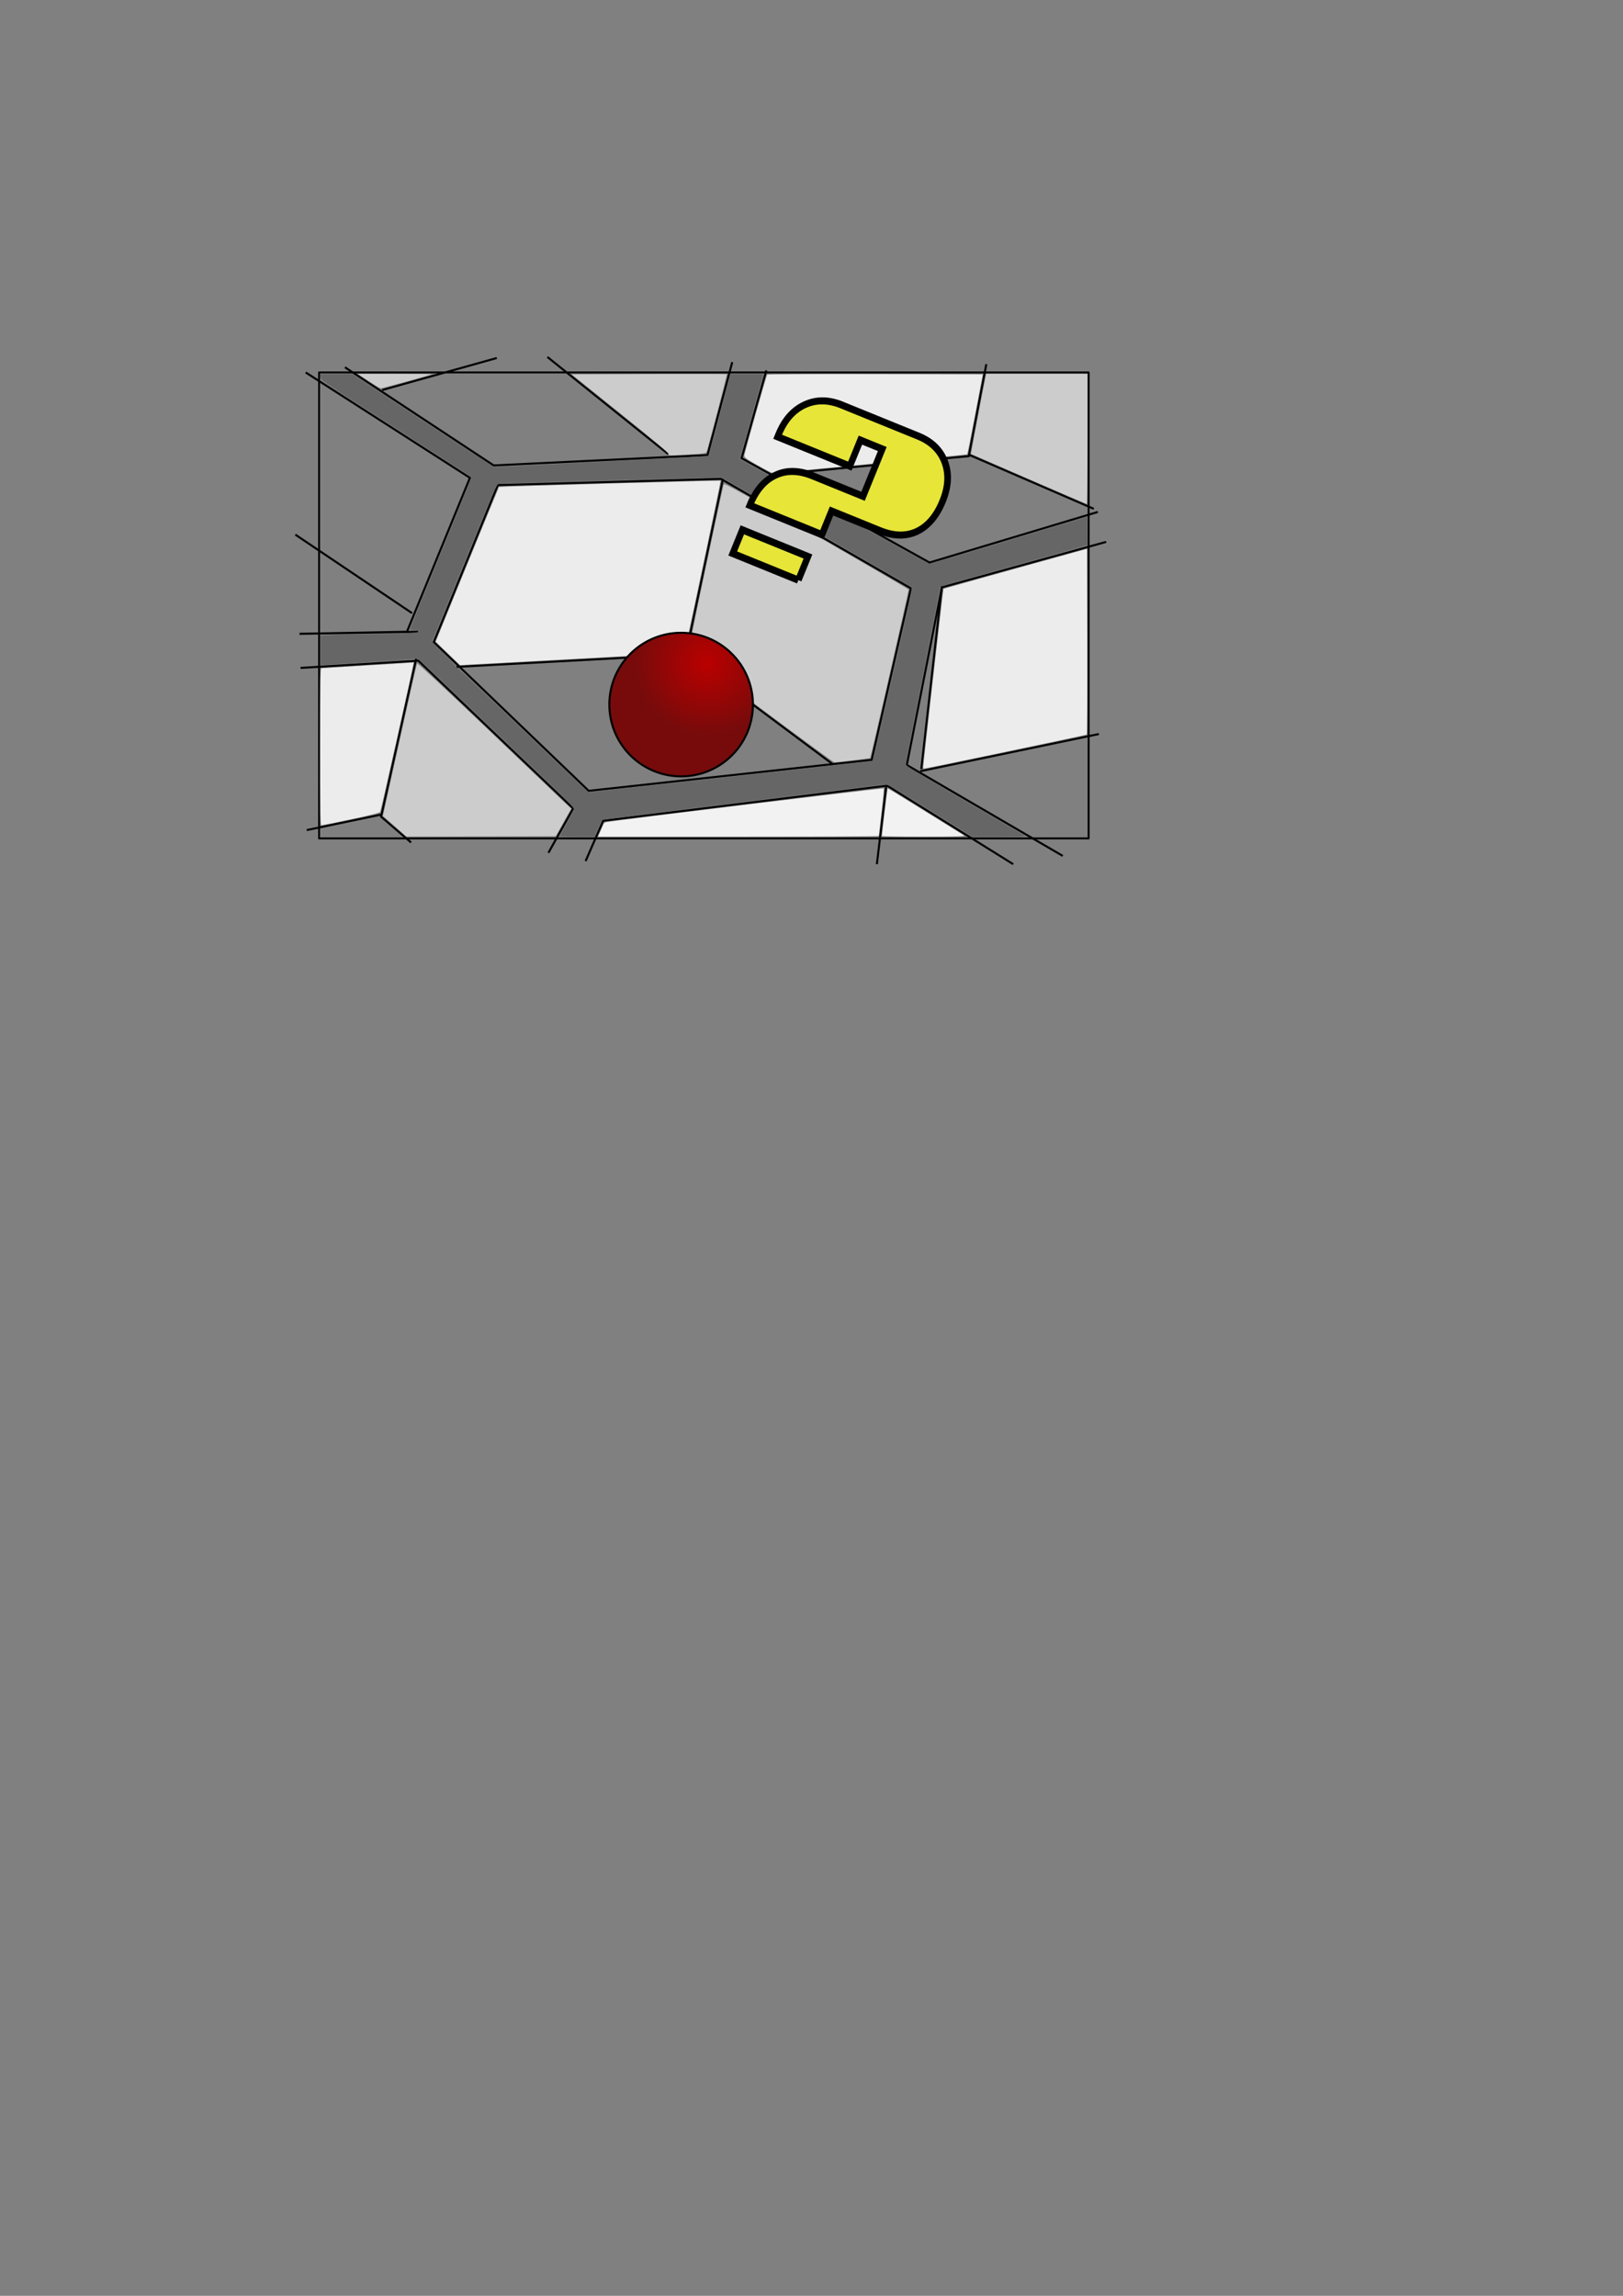 <?xml version="1.0" encoding="UTF-8" standalone="no"?>
<!-- Created with Inkscape (http://www.inkscape.org/) -->

<svg
   xmlns:dc="http://purl.org/dc/elements/1.1/"
   xmlns:cc="http://creativecommons.org/ns#"
   xmlns:rdf="http://www.w3.org/1999/02/22-rdf-syntax-ns#"
   xmlns:svg="http://www.w3.org/2000/svg"
   xmlns="http://www.w3.org/2000/svg"
   xmlns:xlink="http://www.w3.org/1999/xlink"
   xmlns:sodipodi="http://sodipodi.sourceforge.net/DTD/sodipodi-0.dtd"
   xmlns:inkscape="http://www.inkscape.org/namespaces/inkscape"
   width="210mm"
   height="297mm"
   id="svg2"
   version="1.1"
   inkscape:version="0.47 r22583"
   sodipodi:docname="hexmaze.svg">
  <rect width="100%" height="100%" fill="#808080" stroke="none"/>
  <defs
     id="defs4">
    <linearGradient
       id="linearGradient3664">
      <stop
         style="stop-color:#ba0000;stop-opacity:1;"
         offset="0"
         id="stop3666" />
      <stop
         style="stop-color:#770b0b;stop-opacity:1;"
         offset="1"
         id="stop3668" />
    </linearGradient>
    <inkscape:perspective
       sodipodi:type="inkscape:persp3d"
       inkscape:vp_x="0 : 526.18109 : 1"
       inkscape:vp_y="0 : 1000 : 0"
       inkscape:vp_z="744.09448 : 526.18109 : 1"
       inkscape:persp3d-origin="372.04724 : 350.78739 : 1"
       id="perspective10" />
    <radialGradient
       inkscape:collect="always"
       xlink:href="#linearGradient3664"
       id="radialGradient3670"
       cx="345.725"
       cy="324.295"
       fx="345.725"
       fy="324.295"
       r="35.103"
       gradientUnits="userSpaceOnUse" />
  </defs>
  <sodipodi:namedview
     id="base"
     pagecolor="#ffffff"
     bordercolor="#666666"
     borderopacity="1.0"
     inkscape:pageopacity="0.0"
     inkscape:pageshadow="2"
     inkscape:zoom="1.979899"
     inkscape:cx="307.35946"
     inkscape:cy="728.62"
     inkscape:document-units="px"
     inkscape:current-layer="layer1"
     showgrid="false"
     inkscape:window-width="1920"
     inkscape:window-height="998"
     inkscape:window-x="0"
     inkscape:window-y="25"
     inkscape:window-maximized="1" />
  <g
     inkscape:label="Capa 1"
     inkscape:groupmode="layer"
     id="layer1">
    <path
       style="fill:none;stroke:#000000;stroke-width:1px;stroke-linecap:butt;stroke-linejoin:miter;stroke-opacity:1"
       d="m 212.132,313.941 75.761,72.731 138.391,-15.152 19.193,-83.843 -92.934,-53.538 -109.096,3.03 -31.315,76.772 z"
       id="path2816" />
    <path
       style="fill:none;stroke:#000000;stroke-width:1px;stroke-linecap:butt;stroke-linejoin:miter;stroke-opacity:1"
       d="m 540.937,264.948 -80.307,22.223 -17.173,86.873 76.267,44.447"
       id="path2818" />
    <path
       style="fill:none;stroke:#000000;stroke-width:1px;stroke-linecap:butt;stroke-linejoin:miter;stroke-opacity:1"
       d="m 495.48,422.532 -61.619,-38.386 -138.896,17.173 -8.586,19.698"
       id="path2820" />
    <path
       style="fill:none;stroke:#000000;stroke-width:1px;stroke-linecap:butt;stroke-linejoin:miter;stroke-opacity:1"
       d="m 268.195,416.976 12.122,-21.718 -75.761,-72.226 -57.579,3.536"
       id="path2822" />
    <path
       style="fill:none;stroke:#000000;stroke-width:1px;stroke-linecap:butt;stroke-linejoin:miter;stroke-opacity:1"
       d="m 204.556,308.89 -58.084,1.01 52.528,-1.01 30.81,-75.256 -80.307,-51.518"
       id="path2824"
       sodipodi:nodetypes="ccccc" />
    <path
       style="fill:none;stroke:#000000;stroke-width:1px;stroke-linecap:butt;stroke-linejoin:miter;stroke-opacity:1"
       d="m 168.695,179.59 72.731,47.982 104.551,-5.051 12.122,-45.457"
       id="path2826" />
    <path
       style="fill:none;stroke:#000000;stroke-width:1px;stroke-linecap:butt;stroke-linejoin:miter;stroke-opacity:1"
       d="m 536.896,250.301 -82.327,24.749 -91.924,-51.013 12.122,-42.931"
       id="path2828" />
    <path
       style="fill:none;stroke:#000000;stroke-width:1px;stroke-linecap:butt;stroke-linejoin:miter;stroke-opacity:1"
       d="m 353.553,234.139 -18.183,85.863 71.721,53.538"
       id="path2830"
       sodipodi:nodetypes="ccc" />
    <path
       style="fill:none;stroke:#000000;stroke-width:1px;stroke-linecap:butt;stroke-linejoin:miter;stroke-opacity:1"
       d="M 335.371,320.002 223.244,326.062"
       id="path2832"
       sodipodi:nodetypes="cc" />
    <path
       style="fill:none;stroke:#000000;stroke-width:1px;stroke-linecap:butt;stroke-linejoin:miter;stroke-opacity:1"
       d="m 203.546,322.022 -17.173,77.277 14.647,12.627"
       id="path2834" />
    <path
       style="fill:none;stroke:#000000;stroke-width:1px;stroke-linecap:butt;stroke-linejoin:miter;stroke-opacity:1"
       d="m 186.373,398.288 -36.365,7.576"
       id="path2836" />
    <path
       style="fill:none;stroke:#000000;stroke-width:1px;stroke-linecap:butt;stroke-linejoin:miter;stroke-opacity:1"
       d="m 460.63,286.667 -10.102,89.398"
       id="path2838" />
    <path
       style="fill:none;stroke:#000000;stroke-width:1px;stroke-linecap:butt;stroke-linejoin:miter;stroke-opacity:1"
       d="m 433.355,384.651 -4.546,37.881"
       id="path2840" />
    <path
       style="fill:none;stroke:#000000;stroke-width:1px;stroke-linecap:butt;stroke-linejoin:miter;stroke-opacity:1"
       d="m 377.797,232.118 95.964,-9.091 8.586,-44.952"
       id="path2842"
       sodipodi:nodetypes="ccc" />
    <path
       style="fill:#1a1a1a;stroke:#000000;stroke-width:1px;stroke-linecap:butt;stroke-linejoin:miter;stroke-opacity:1"
       d="m 474.267,222.522 60.609,26.264"
       id="path2844" />
    <rect
       style="color:#000000;fill:none;stroke:#000000;stroke-width:0.955;stroke-linecap:butt;stroke-linejoin:round;stroke-miterlimit:4;stroke-opacity:1;stroke-dasharray:none;stroke-dashoffset:0;marker:none;visibility:visible;display:inline;overflow:visible;enable-background:accumulate"
       id="rect2846"
       width="376.326"
       height="227.834"
       x="156.046"
       y="182.093"
       inkscape:export-filename="/home/alberto/src/proyecto_moneda/images/level_desc/hexmaze.png"
       inkscape:export-xdpi="72.041634"
       inkscape:export-ydpi="72.041634" />
    <path
       style="color:#000000;fill:#666666;fill-opacity:1;fill-rule:nonzero;stroke:none;stroke-width:0.505;stroke-linecap:butt;stroke-linejoin:round;stroke-miterlimit:4;stroke-opacity:1;stroke-dasharray:none;stroke-dashoffset:0;marker:none;visibility:visible;display:inline;overflow:visible;enable-background:accumulate"
       d="m 273.721,408.905 c 0,-0.107 1.442,-2.778 3.205,-5.935 1.763,-3.157 3.463,-6.229 3.78,-6.827 0.534,-1.009 -2.036,-3.577 -35.792,-35.769 -20.002,-19.075 -37.414,-35.588 -38.694,-36.696 -1.562,-1.352 -2.597,-1.902 -3.147,-1.672 -0.451,0.189 -9.229,0.868 -19.507,1.51 -10.278,0.642 -20.563,1.308 -22.855,1.48 l -4.167,0.314 0,-7.273 0,-7.273 5.382,-0.329 c 2.96,-0.181 9.608,-0.33 14.773,-0.331 16.393,-0.002 28.332,-0.568 28.332,-1.341 0,-0.467 -0.708,-0.678 -2.273,-0.678 -1.25,0 -2.273,-0.172 -2.273,-0.382 0,-0.21 6.796,-16.972 15.103,-37.249 8.307,-20.277 15.02,-37.003 14.918,-37.168 -0.102,-0.166 -16.785,-10.945 -37.074,-23.955 -34.542,-22.149 -36.889,-23.745 -36.889,-25.079 l 0,-1.425 7.797,0 7.797,0 34.448,22.728 c 18.946,12.501 34.814,22.728 35.261,22.727 5.523,-0.01 104.366,-5.122 104.628,-5.411 0.198,-0.218 2.717,-9.315 5.598,-20.216 l 5.238,-19.82 7.995,-0.004 7.995,-0.004 -0.319,1.452 c -0.175,0.799 -2.789,10.174 -5.807,20.834 -3.019,10.66 -5.45,19.402 -5.403,19.427 0.047,0.025 20.756,11.504 46.02,25.507 25.264,14.004 46.288,25.51 46.72,25.57 0.432,0.06 17.945,-5.069 38.918,-11.399 l 38.133,-11.507 0.141,6.796 c 0.077,3.738 0.036,6.901 -0.093,7.03 -0.129,0.129 -16.199,4.655 -35.712,10.058 -19.513,5.403 -35.665,9.939 -35.894,10.08 -0.228,0.141 -0.415,0.614 -0.415,1.05 0,0.436 -3.75,19.743 -8.334,42.905 -4.584,23.162 -8.334,42.544 -8.334,43.072 0,0.737 6.622,4.815 28.411,17.497 15.626,9.095 28.859,16.843 29.407,17.219 0.849,0.582 -0.949,0.683 -12.142,0.683 l -13.138,0 -20.688,-12.894 c -18.942,-11.806 -20.838,-12.872 -22.456,-12.629 -0.972,0.146 -32.338,4.032 -69.701,8.637 -37.363,4.604 -68.067,8.526 -68.231,8.714 -0.164,0.189 -1.057,2.104 -1.985,4.257 l -1.687,3.914 -8.495,0 c -4.672,0 -8.495,-0.088 -8.495,-0.195 z m 83.648,-29.088 c 37.966,-4.16 69.167,-7.698 69.336,-7.863 0.169,-0.164 4.654,-19.205 9.968,-42.312 7.153,-31.107 9.514,-42.158 9.091,-42.571 -0.401,-0.392 -89.594,-51.857 -92.798,-53.545 -0.314,-0.166 -106.861,2.729 -108.964,2.96 -1.067,0.117 -2.718,3.883 -16.997,38.768 l -15.815,38.638 6.012,5.949 c 3.307,3.272 6.012,6.153 6.012,6.403 0,0.249 0.314,0.527 0.698,0.617 0.384,0.09 14.84,13.744 32.125,30.342 17.285,16.598 31.624,30.178 31.865,30.178 0.241,0 31.501,-3.404 69.467,-7.564 l 0,0 z"
       id="path3626" />
    <path
       style="color:#000000;fill:#ececec;fill-opacity:1;fill-rule:nonzero;stroke:none;stroke-width:1;marker:none;visibility:visible;display:inline;overflow:visible;enable-background:accumulate"
       d="m 219.02,319.489 -5.962,-5.747 15.396,-37.727 c 8.468,-20.75 15.479,-37.81 15.581,-37.911 0.234,-0.234 108.116,-3.28 108.338,-3.059 0.196,0.196 -17.46,83.739 -17.762,84.041 -0.115,0.115 -22.783,1.422 -50.373,2.904 -27.59,1.482 -52.21,2.819 -54.71,2.971 l -4.546,0.276 -5.962,-5.747 0,0 z"
       id="path3630" />
    <path
       style="color:#000000;fill:#ececec;fill-opacity:1;fill-rule:nonzero;stroke:none;stroke-width:1;marker:none;visibility:visible;display:inline;overflow:visible;enable-background:accumulate"
       d="m 370.443,227.489 c -5.428,-3.082 -6.544,-3.912 -6.438,-4.792 0.203,-1.692 10.792,-39.071 11.187,-39.494 0.196,-0.21 23.994,-0.323 52.884,-0.253 l 52.527,0.129 -3.692,19.407 c -2.031,10.674 -3.795,19.51 -3.921,19.636 -0.232,0.232 -93.829,9.212 -95.222,9.136 -0.417,-0.023 -3.712,-1.719 -7.324,-3.769 z"
       id="path3632" />
    <path
       style="color:#000000;fill:#ececec;fill-opacity:1;fill-rule:nonzero;stroke:none;stroke-width:1;marker:none;visibility:visible;display:inline;overflow:visible;enable-background:accumulate"
       d="m 156.544,365.158 c 0,-30.356 0.132,-38.392 0.631,-38.415 0.347,-0.016 10.632,-0.66 22.855,-1.432 12.223,-0.772 22.248,-1.384 22.279,-1.36 0.179,0.138 -16.034,72.398 -16.377,72.996 -0.273,0.475 -5.231,1.74 -14.272,3.641 -7.619,1.602 -14.138,2.923 -14.485,2.934 -0.5,0.017 -0.631,-7.982 -0.631,-38.365 z"
       id="path3634" />
    <path
       style="fill:none;stroke:#000000;stroke-width:1px;stroke-linecap:butt;stroke-linejoin:miter;stroke-opacity:1"
       d="m 201.525,299.799 -57.074,-38.386"
       id="path3636" />
    <path
       style="fill:none;stroke:#000000;stroke-width:1px;stroke-linecap:butt;stroke-linejoin:miter;stroke-opacity:1"
       d="M 326.784,222.017 267.69,174.54"
       id="path3638" />
    <path
       style="fill:none;stroke:#000000;stroke-width:1px;stroke-linecap:butt;stroke-linejoin:miter;stroke-opacity:1"
       d="M 186.878,190.702 242.942,175.045"
       id="path3640" />
    <path
       style="fill:none;stroke:#000000;stroke-width:1px;stroke-linecap:butt;stroke-linejoin:miter;stroke-opacity:1"
       d="m 450.023,377.075 87.378,-18.183"
       id="path3644" />
    <path
       style="color:#000000;fill:#ececec;fill-opacity:1;fill-rule:nonzero;stroke:none;stroke-width:1;marker:none;visibility:visible;display:inline;overflow:visible;enable-background:accumulate"
       d="m 451.508,374.889 c 0,-1.532 9.7,-86.745 9.899,-86.959 0.105,-0.112 15.932,-4.563 35.173,-9.891 l 34.983,-9.686 0.129,45.218 c 0.071,24.87 -0.043,45.372 -0.253,45.561 -0.335,0.301 -78.581,16.672 -79.552,16.644 -0.208,-0.006 -0.379,-0.405 -0.379,-0.887 z"
       id="path3646" />
    <path
       style="color:#000000;fill:#cccccc;fill-opacity:1;fill-rule:nonzero;stroke:none;stroke-width:1;marker:none;visibility:visible;display:inline;overflow:visible;enable-background:accumulate"
       d="m 180.282,186.332 -5.303,-3.488 18.141,-0.009 c 9.977,-0.005 18.046,0.079 17.93,0.187 -0.34,0.317 -24.204,6.878 -24.863,6.836 -0.33,-0.021 -2.987,-1.608 -5.904,-3.526 z"
       id="path3648" />
    <path
       style="color:#000000;fill:#cccccc;fill-opacity:1;fill-rule:nonzero;stroke:none;stroke-width:1;marker:none;visibility:visible;display:inline;overflow:visible;enable-background:accumulate"
       d="m 372.472,346.704 c -19.163,-14.307 -35.144,-26.315 -35.513,-26.683 -0.557,-0.557 0.786,-7.566 7.961,-41.532 4.748,-22.474 8.796,-41.224 8.997,-41.667 0.297,-0.656 8.721,4.012 45.308,25.103 24.719,14.25 45.008,26.101 45.086,26.336 0.16,0.48 -18.441,81.998 -18.79,82.347 -0.215,0.215 -15.904,2.113 -17.449,2.111 -0.417,-4.9e-4 -16.437,-11.707 -35.6,-26.014 l 0,0 z"
       id="path3650" />
    <path
       style="color:#000000;fill:#cccccc;fill-opacity:1;fill-rule:nonzero;stroke:none;stroke-width:1;marker:none;visibility:visible;display:inline;overflow:visible;enable-background:accumulate"
       d="m 503.026,234.207 c -15.417,-6.694 -28.086,-12.202 -28.152,-12.241 -0.115,-0.067 6.614,-35.649 7.187,-38.004 l 0.277,-1.136 24.739,0 24.739,0 0,31.82 c 0,17.501 -0.17,31.8 -0.379,31.776 -0.208,-0.024 -12.993,-5.521 -28.411,-12.215 l 0,0 z"
       id="path3652" />
    <path
       style="color:#000000;fill:#cccccc;fill-opacity:1;fill-rule:nonzero;stroke:none;stroke-width:1;marker:none;visibility:visible;display:inline;overflow:visible;enable-background:accumulate"
       d="m 327.035,222.078 c 0.179,-0.468 -7.697,-7.1 -23.576,-19.851 l -23.846,-19.149 37.794,-0.13 c 20.786,-0.071 37.89,-0.033 38.007,0.084 0.158,0.158 -7.964,31.55 -9.769,37.759 -0.263,0.904 -1.776,1.098 -13.203,1.693 -4.725,0.246 -5.631,0.178 -5.407,-0.407 l 0,0 z"
       id="path3654" />
    <path
       style="color:#000000;fill:#cccccc;fill-opacity:1;fill-rule:nonzero;stroke:none;stroke-width:1;marker:none;visibility:visible;display:inline;overflow:visible;enable-background:accumulate"
       d="m 194.916,405.664 c -2.091,-1.86 -4.669,-4.134 -5.731,-5.051 l -1.929,-1.669 8.196,-36.97 c 4.508,-20.333 8.336,-37.225 8.508,-37.538 0.18,-0.328 14.31,12.784 33.395,30.989 18.195,17.356 35.075,33.458 37.511,35.781 l 4.429,4.224 -3.756,6.708 -3.756,6.708 -36.533,0.1 -36.533,0.1 -3.801,-3.383 z"
       id="path3656" />
    <path
       style="color:#000000;fill:#f2f2f2;fill-opacity:1;fill-rule:nonzero;stroke:none;stroke-width:1;marker:none;visibility:visible;display:inline;overflow:visible;enable-background:accumulate"
       d="m 431.296,408.721 c -0.018,-0.737 2.666,-23.109 2.79,-23.256 0.069,-0.082 8.279,4.932 18.244,11.142 9.965,6.21 18.573,11.554 19.129,11.876 0.778,0.451 -3.721,0.589 -19.572,0.601 -11.32,0.008 -20.586,-0.155 -20.591,-0.363 z"
       id="path3658" />
    <path
       style="color:#000000;fill:#f2f2f2;fill-opacity:1;fill-rule:nonzero;stroke:none;stroke-width:1;marker:none;visibility:visible;display:inline;overflow:visible;enable-background:accumulate"
       d="m 293.725,406.196 c 0.717,-1.597 1.41,-3.163 1.541,-3.479 0.131,-0.316 0.849,-0.689 1.595,-0.828 4.527,-0.846 134.992,-16.653 135.257,-16.388 0.179,0.179 -0.276,5.391 -1.011,11.583 -0.735,6.192 -1.331,11.429 -1.326,11.637 0.005,0.208 -30.899,0.379 -68.675,0.379 l -68.684,0 1.303,-2.904 z"
       id="path3660" />
    <path
       sodipodi:type="arc"
       style="color:#000000;fill:url(#radialGradient3670);fill-opacity:1;fill-rule:nonzero;stroke:#000000;stroke-width:1;marker:none;visibility:visible;display:inline;overflow:visible;enable-background:accumulate;stroke-opacity:1"
       id="path3662"
       sodipodi:cx="333.09781"
       sodipodi:cy="344.49777"
       sodipodi:rx="35.102802"
       sodipodi:ry="35.102802"
       d="m 368.201,344.498 a 35.103,35.103 0 1 1 -70.206,0 35.103,35.103 0 1 1 70.206,0 z" />
    <g
       style="font-size:40px;font-style:normal;font-weight:normal;fill:#e6e538;fill-opacity:1;stroke:#000000;stroke-opacity:1;font-family:Bitstream Vera Sans"
       id="flowRoot3672"
       transform="matrix(2.971,1.208,-1.306,3.21,734.038,-775.597)">
      <path
         d="m 41.065,302.495 c -2.8e-5,2.267 -0.627,4.04 -1.88,5.32 -1.253,1.253 -3.027,1.88 -5.32,1.88 l -7.92,0 0,3.6 -11.88,0 c -10e-7,-2.267 0.627,-4.027 1.88,-5.28 1.253,-1.28 3.027,-1.92 5.32,-1.92 l 8.28,0 0,-7.2 -3.6,0 0,3.96 -11.88,0 0,-0.36 c -10e-7,-2.187 0.653,-3.933 1.96,-5.24 1.307,-1.307 3.053,-1.96 5.24,-1.96 l 12.6,0 c 2.187,2e-5 3.933,0.653 5.24,1.96 1.307,1.307 1.96,3.053 1.96,5.24 m -15.84,18 -10.8,0 0,-3.6 10.8,0 0,3.6"
         style="font-variant:normal;font-stretch:normal;fill:#e6e538;fill-opacity:1;stroke:#000000;stroke-opacity:1;font-family:Contour Generator;-inkscape-font-specification:Contour Generator"
         id="path3681" />
    </g>
  </g>
</svg>
